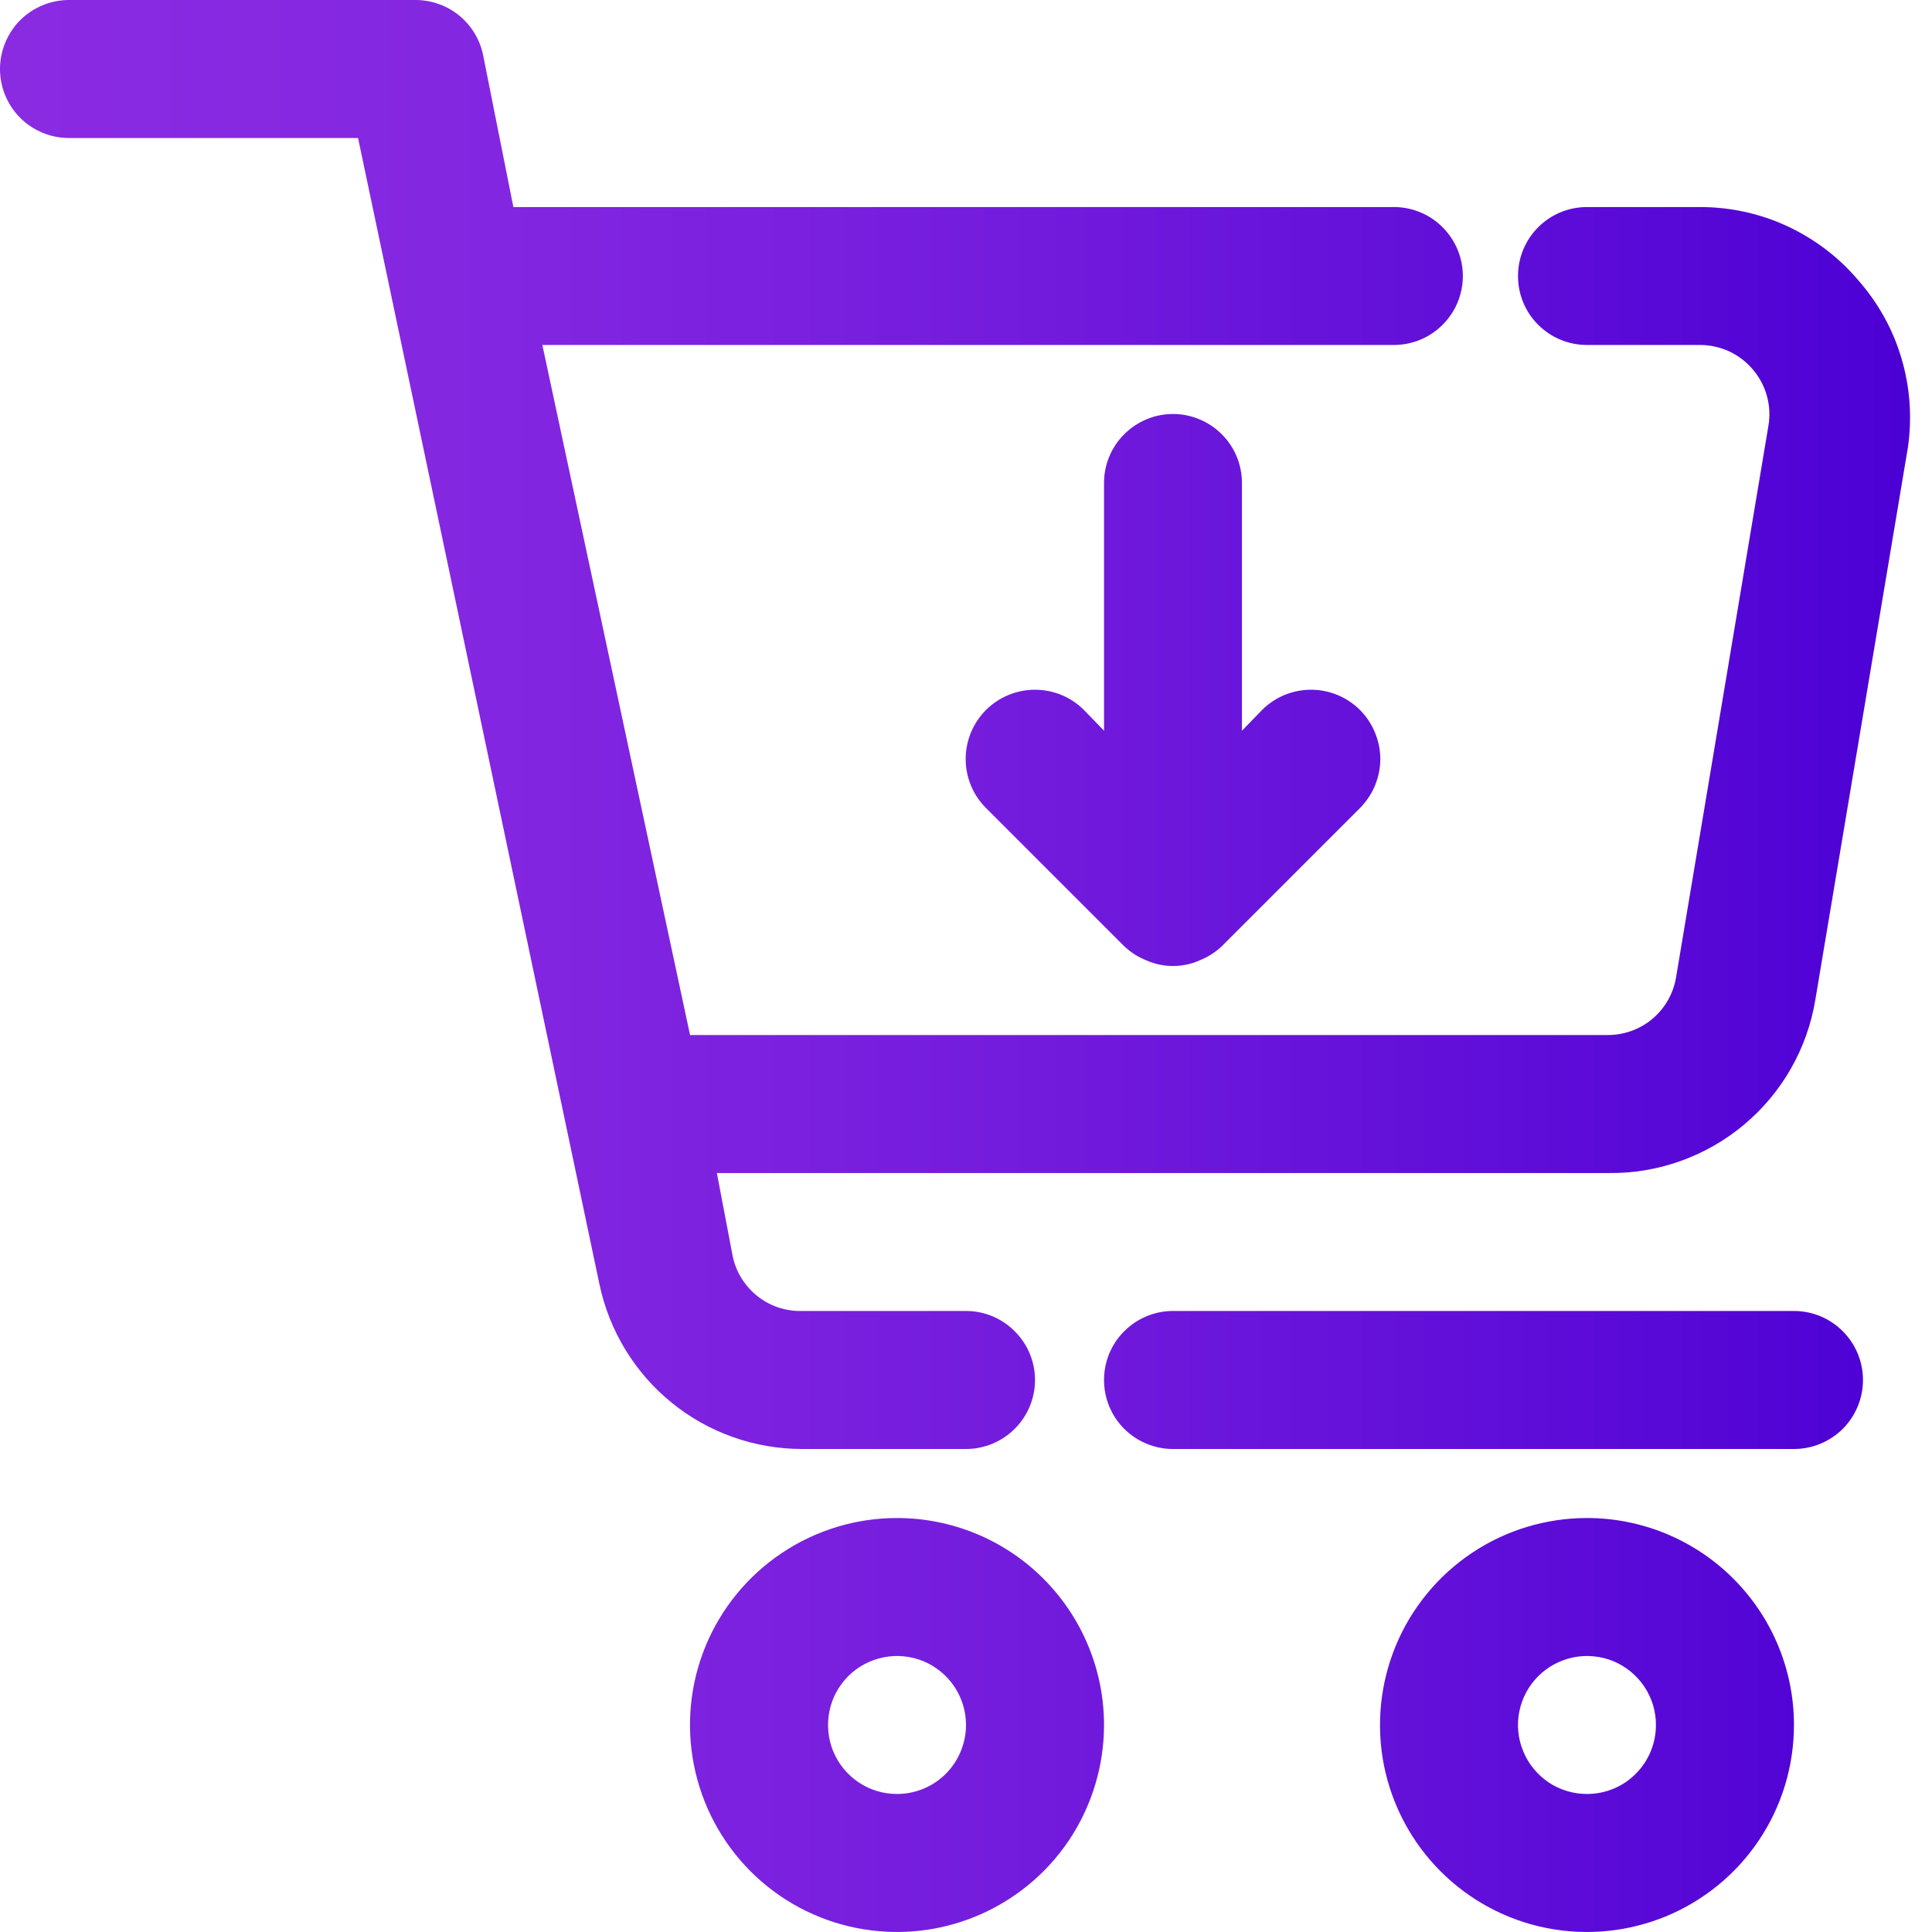 <svg width="18" height="18" viewBox="0 0 18 18" fill="none" xmlns="http://www.w3.org/2000/svg">
<path d="M17.357 12.857C17.357 13.028 17.289 13.191 17.169 13.312C17.048 13.432 16.885 13.5 16.714 13.5H10.928C10.758 13.5 10.595 13.432 10.474 13.312C10.353 13.191 10.286 13.028 10.286 12.857C10.286 12.687 10.353 12.523 10.474 12.403C10.595 12.282 10.758 12.214 10.928 12.214H16.714C16.885 12.214 17.048 12.282 17.169 12.403C17.289 12.523 17.357 12.687 17.357 12.857ZM17.312 2.61C17.131 2.396 16.905 2.225 16.651 2.107C16.397 1.989 16.12 1.929 15.84 1.929H14.786C14.615 1.929 14.452 1.996 14.331 2.117C14.21 2.238 14.143 2.401 14.143 2.572C14.143 2.742 14.21 2.906 14.331 3.026C14.452 3.147 14.615 3.214 14.786 3.214H15.84C15.933 3.214 16.024 3.235 16.109 3.273C16.193 3.312 16.268 3.369 16.328 3.439C16.39 3.511 16.436 3.595 16.461 3.686C16.487 3.778 16.492 3.873 16.476 3.967L15.615 9.109C15.589 9.26 15.51 9.397 15.392 9.495C15.274 9.593 15.125 9.645 14.972 9.643H6.429L5.053 3.214H12.986C13.156 3.214 13.32 3.147 13.44 3.026C13.561 2.906 13.629 2.742 13.629 2.572C13.629 2.401 13.561 2.238 13.44 2.117C13.32 1.996 13.156 1.929 12.986 1.929H4.783L4.5 0.508C4.469 0.362 4.387 0.231 4.27 0.138C4.153 0.046 4.007 -0.003 3.857 0H0.643C0.472 0 0.309 0.068 0.188 0.188C0.068 0.309 0 0.473 0 0.643C0 0.814 0.068 0.977 0.188 1.098C0.309 1.218 0.472 1.286 0.643 1.286H3.336L5.586 11.97C5.678 12.402 5.915 12.79 6.257 13.068C6.6 13.347 7.028 13.499 7.47 13.5H9C9.17 13.5 9.334 13.432 9.454 13.312C9.575 13.191 9.643 13.028 9.643 12.857C9.643 12.687 9.575 12.523 9.454 12.403C9.334 12.282 9.17 12.214 9 12.214H7.47C7.32 12.218 7.174 12.169 7.057 12.076C6.94 11.983 6.858 11.853 6.827 11.707L6.679 10.929H14.985C15.446 10.935 15.894 10.775 16.248 10.479C16.602 10.183 16.838 9.77 16.913 9.315L17.775 4.172C17.816 3.894 17.796 3.61 17.716 3.34C17.637 3.07 17.498 2.821 17.312 2.61ZM16.714 16.071C16.714 16.453 16.601 16.826 16.389 17.143C16.177 17.46 15.876 17.707 15.524 17.853C15.171 17.999 14.783 18.037 14.409 17.963C14.035 17.889 13.692 17.705 13.422 17.435C13.152 17.165 12.969 16.822 12.894 16.448C12.82 16.074 12.858 15.686 13.004 15.333C13.15 14.981 13.397 14.68 13.714 14.468C14.031 14.256 14.404 14.143 14.786 14.143C15.297 14.143 15.788 14.346 16.149 14.708C16.511 15.069 16.714 15.56 16.714 16.071ZM15.428 16.071C15.428 15.944 15.391 15.82 15.32 15.714C15.249 15.609 15.149 15.526 15.032 15.477C14.914 15.429 14.785 15.416 14.66 15.441C14.536 15.466 14.421 15.527 14.331 15.617C14.241 15.707 14.18 15.821 14.155 15.946C14.13 16.071 14.143 16.2 14.192 16.317C14.24 16.435 14.323 16.535 14.428 16.606C14.534 16.677 14.658 16.714 14.786 16.714C14.956 16.714 15.12 16.647 15.24 16.526C15.361 16.405 15.428 16.242 15.428 16.071ZM10.286 16.071C10.286 16.453 10.172 16.826 9.961 17.143C9.749 17.46 9.447 17.707 9.095 17.853C8.743 17.999 8.355 18.037 7.981 17.963C7.607 17.889 7.263 17.705 6.993 17.435C6.724 17.165 6.54 16.822 6.466 16.448C6.391 16.074 6.429 15.686 6.575 15.333C6.721 14.981 6.968 14.68 7.286 14.468C7.603 14.256 7.976 14.143 8.357 14.143C8.869 14.143 9.359 14.346 9.721 14.708C10.082 15.069 10.286 15.56 10.286 16.071ZM9 16.071C9 15.944 8.962 15.82 8.892 15.714C8.821 15.609 8.721 15.526 8.603 15.477C8.486 15.429 8.356 15.416 8.232 15.441C8.107 15.466 7.992 15.527 7.902 15.617C7.813 15.707 7.751 15.821 7.727 15.946C7.702 16.071 7.715 16.2 7.763 16.317C7.812 16.435 7.894 16.535 8 16.606C8.106 16.677 8.23 16.714 8.357 16.714C8.528 16.714 8.691 16.647 8.812 16.526C8.932 16.405 9 16.242 9 16.071ZM10.928 3.857C10.758 3.857 10.595 3.925 10.474 4.046C10.353 4.166 10.286 4.33 10.286 4.5V6.808L10.099 6.615C9.978 6.494 9.814 6.426 9.643 6.426C9.472 6.426 9.307 6.494 9.186 6.615C9.065 6.736 8.997 6.9 8.997 7.072C8.997 7.243 9.065 7.407 9.186 7.528L10.472 8.814C10.533 8.872 10.605 8.918 10.684 8.949C10.761 8.983 10.844 9 10.928 9C11.013 9 11.096 8.983 11.173 8.949C11.252 8.918 11.324 8.872 11.385 8.814L12.671 7.528C12.73 7.468 12.778 7.397 12.81 7.319C12.843 7.24 12.86 7.156 12.86 7.072C12.86 6.987 12.843 6.903 12.81 6.825C12.778 6.746 12.73 6.675 12.671 6.615C12.611 6.555 12.54 6.508 12.461 6.475C12.383 6.443 12.299 6.426 12.214 6.426C12.129 6.426 12.046 6.443 11.967 6.475C11.889 6.508 11.818 6.555 11.758 6.615L11.571 6.808V4.5C11.571 4.33 11.504 4.166 11.383 4.046C11.262 3.925 11.099 3.857 10.928 3.857Z" fill="url(#paint0_linear_6463_732)"/>
<defs>
<linearGradient id="paint0_linear_6463_732" x1="0.035" y1="9.102" x2="17.91" y2="9.102" gradientUnits="userSpaceOnUse">
<stop stop-color="#8A2BE2"/>
<stop offset="0.23" stop-color="#8427E1"/>
<stop offset="0.52" stop-color="#741CDD"/>
<stop offset="0.86" stop-color="#5909D7"/>
<stop offset="1" stop-color="#4B00D4"/>
</linearGradient>
</defs>
</svg>
